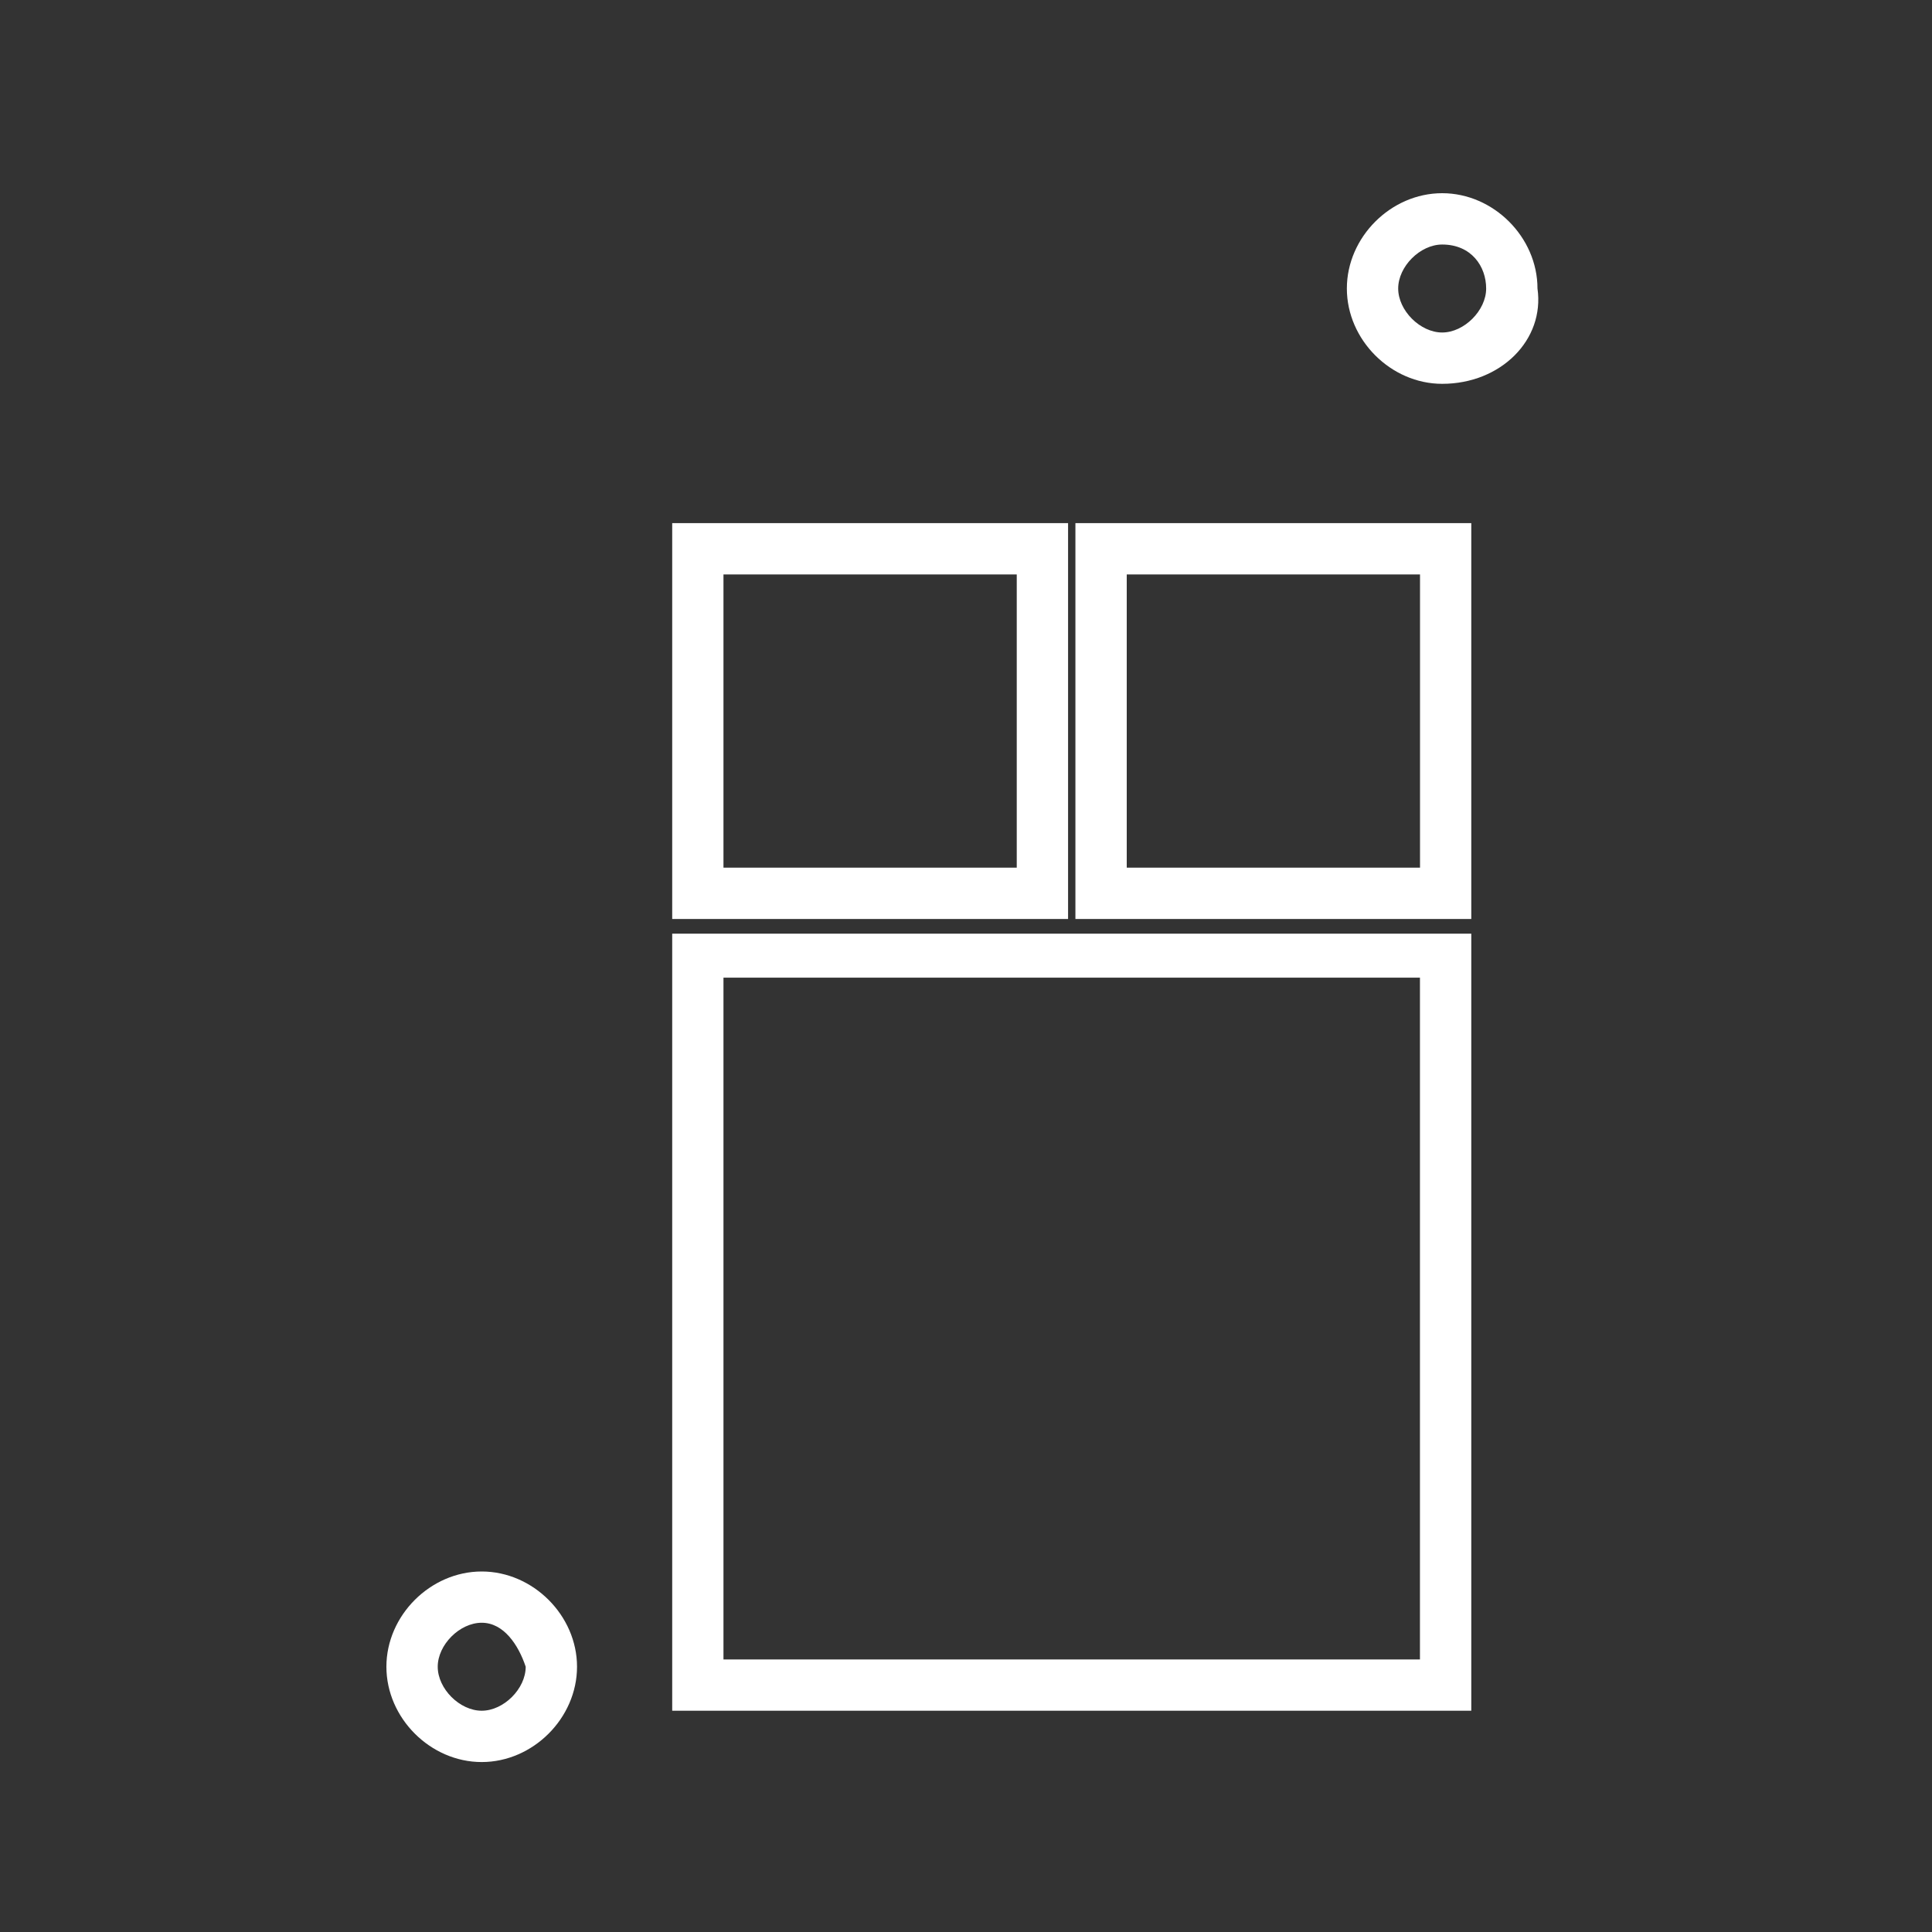 <svg width="30" height="30" viewBox="0 0 30 30" fill="none" xmlns="http://www.w3.org/2000/svg">
<rect x="0" y="0" width="30" height="30" fill="#333333" stroke="none"/>
<path d="M7.48 27.361C6.683 27.361 6 26.678 6 25.881C6 25.085 6.683 24.402 7.48 24.402C8.277 24.402 8.96 25.085 8.96 25.881C8.96 26.678 8.277 27.361 7.48 27.361ZM7.48 25.198C7.138 25.198 6.797 25.54 6.797 25.881C6.797 26.223 7.138 26.564 7.48 26.564C7.821 26.564 8.163 26.223 8.163 25.881C8.049 25.54 7.821 25.198 7.48 25.198Z" fill="white"/>
<path d="M22.394 5.96C21.597 5.96 20.914 5.277 20.914 4.48C20.914 3.683 21.597 3 22.394 3C23.191 3 23.874 3.683 23.874 4.48C23.988 5.277 23.305 5.96 22.394 5.96ZM22.394 3.797C22.052 3.797 21.711 4.138 21.711 4.48C21.711 4.821 22.052 5.163 22.394 5.163C22.735 5.163 23.077 4.821 23.077 4.48C23.077 4.138 22.849 3.797 22.394 3.797Z" fill="white"/>
<path d="M22.846 26.564H10.438V14.498H22.846V26.564ZM11.234 25.768H22.049V15.181H11.234V25.768Z" fill="white"/>
<path d="M16.585 14.27H10.438V8.123H16.585V14.27ZM11.234 13.473H15.788V8.92H11.234V13.473Z" fill="white"/>
<path d="M22.846 14.27H16.699V8.123H22.846V14.27ZM17.496 13.473H22.05V8.92H17.496V13.473V13.473Z" fill="white"/>
</svg>
